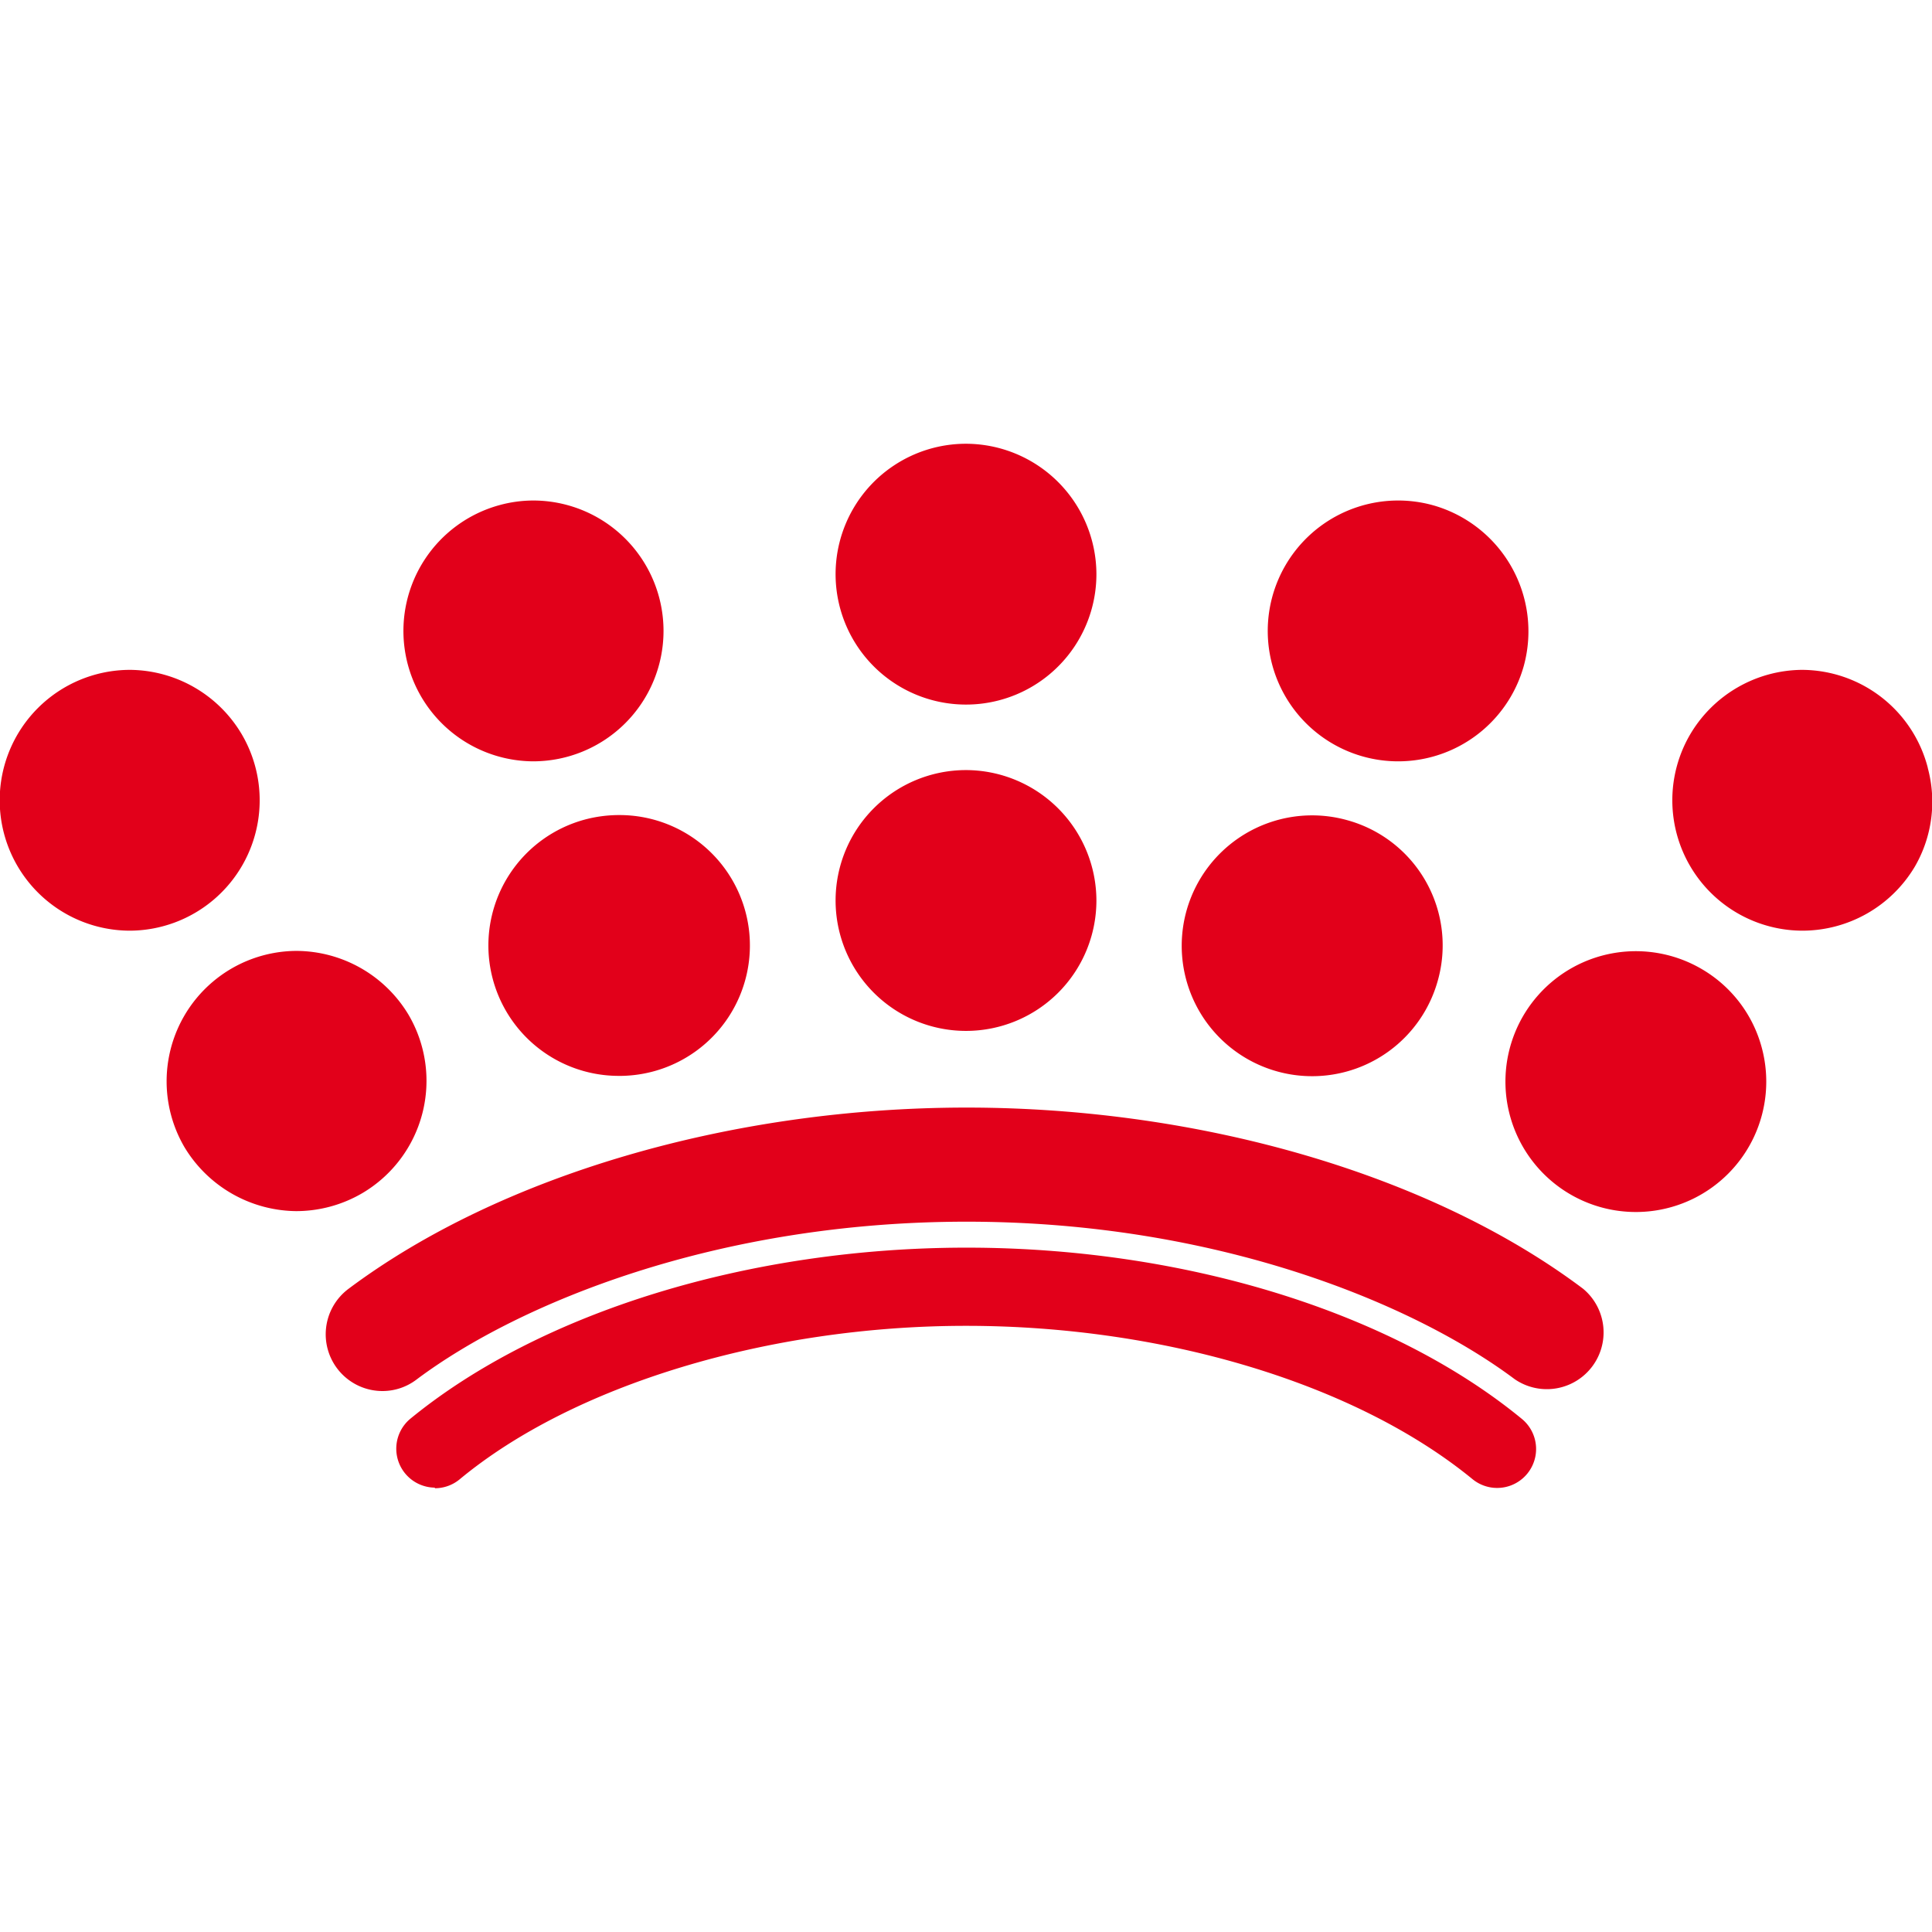 <svg xmlns="http://www.w3.org/2000/svg" viewBox="0 0 64 64"><title>crown</title><g id="Crown"><path d="M12.68,46.08a1.88,1.88,0,0,1-1.13-3.39c5-3.74,12.65-6,20.47-6h0c7.79,0,15.42,2.24,20.42,6a1.88,1.88,0,0,1-2.26,3c-3.38-2.53-9.92-5.22-18.16-5.22h0c-8.28,0-14.84,2.7-18.21,5.22A1.86,1.86,0,0,1,12.68,46.08Zm1.72,3.22a1.29,1.29,0,0,0,.82-.29C19,45.87,25.48,43.92,32,43.92S44.9,45.82,48.78,49a1.29,1.29,0,1,0,1.63-2c-4.32-3.55-11.2-5.67-18.39-5.67S17.91,43.46,13.59,47a1.29,1.29,0,0,0,.82,2.28ZM4.31,22.19a4.32,4.32,0,0,0,0,8.64h0A4.32,4.32,0,0,0,8,24.31,4.34,4.34,0,0,0,4.31,22.19ZM32,25.51a4.32,4.32,0,1,0,4.32,4.32A4.33,4.33,0,0,0,32,25.51ZM32,14.7A4.32,4.32,0,1,0,36.32,19,4.33,4.33,0,0,0,32,14.7ZM20.51,27a4.41,4.41,0,0,0-1.14.15,4.32,4.32,0,0,0,1.12,8.49h.1a4.36,4.36,0,0,0,1.06-.15A4.32,4.32,0,0,0,20.51,27ZM9.82,31.5A4.32,4.32,0,0,0,6.11,38a4.37,4.37,0,0,0,3.7,2.12h0a4.34,4.34,0,0,0,2.2-.6,4.32,4.32,0,0,0,1.52-5.91A4.35,4.35,0,0,0,9.82,31.5Zm34.81-4.33a4.32,4.32,0,1,0,3,5.31A4.3,4.3,0,0,0,44.63,27.17Zm2.85-10.43a4.32,4.32,0,1,0,3,5.31A4.34,4.34,0,0,0,47.48,16.74ZM56.37,32.1a4.32,4.32,0,1,0,2,2.64A4.3,4.3,0,0,0,56.37,32.1Zm7.49-6.67a4.32,4.32,0,0,0-4.18-3.24A4.34,4.34,0,0,0,56,24.31a4.32,4.32,0,0,0,3.71,6.52,4.34,4.34,0,0,0,3.72-2.12A4.28,4.28,0,0,0,63.86,25.44Zm-46.2-.21a4.32,4.32,0,0,0,0-8.64,4.27,4.27,0,0,0-1.14.16,4.32,4.32,0,0,0,1.12,8.48Z" style="fill:#E2001A;fill:#E2001A"/></g></svg>